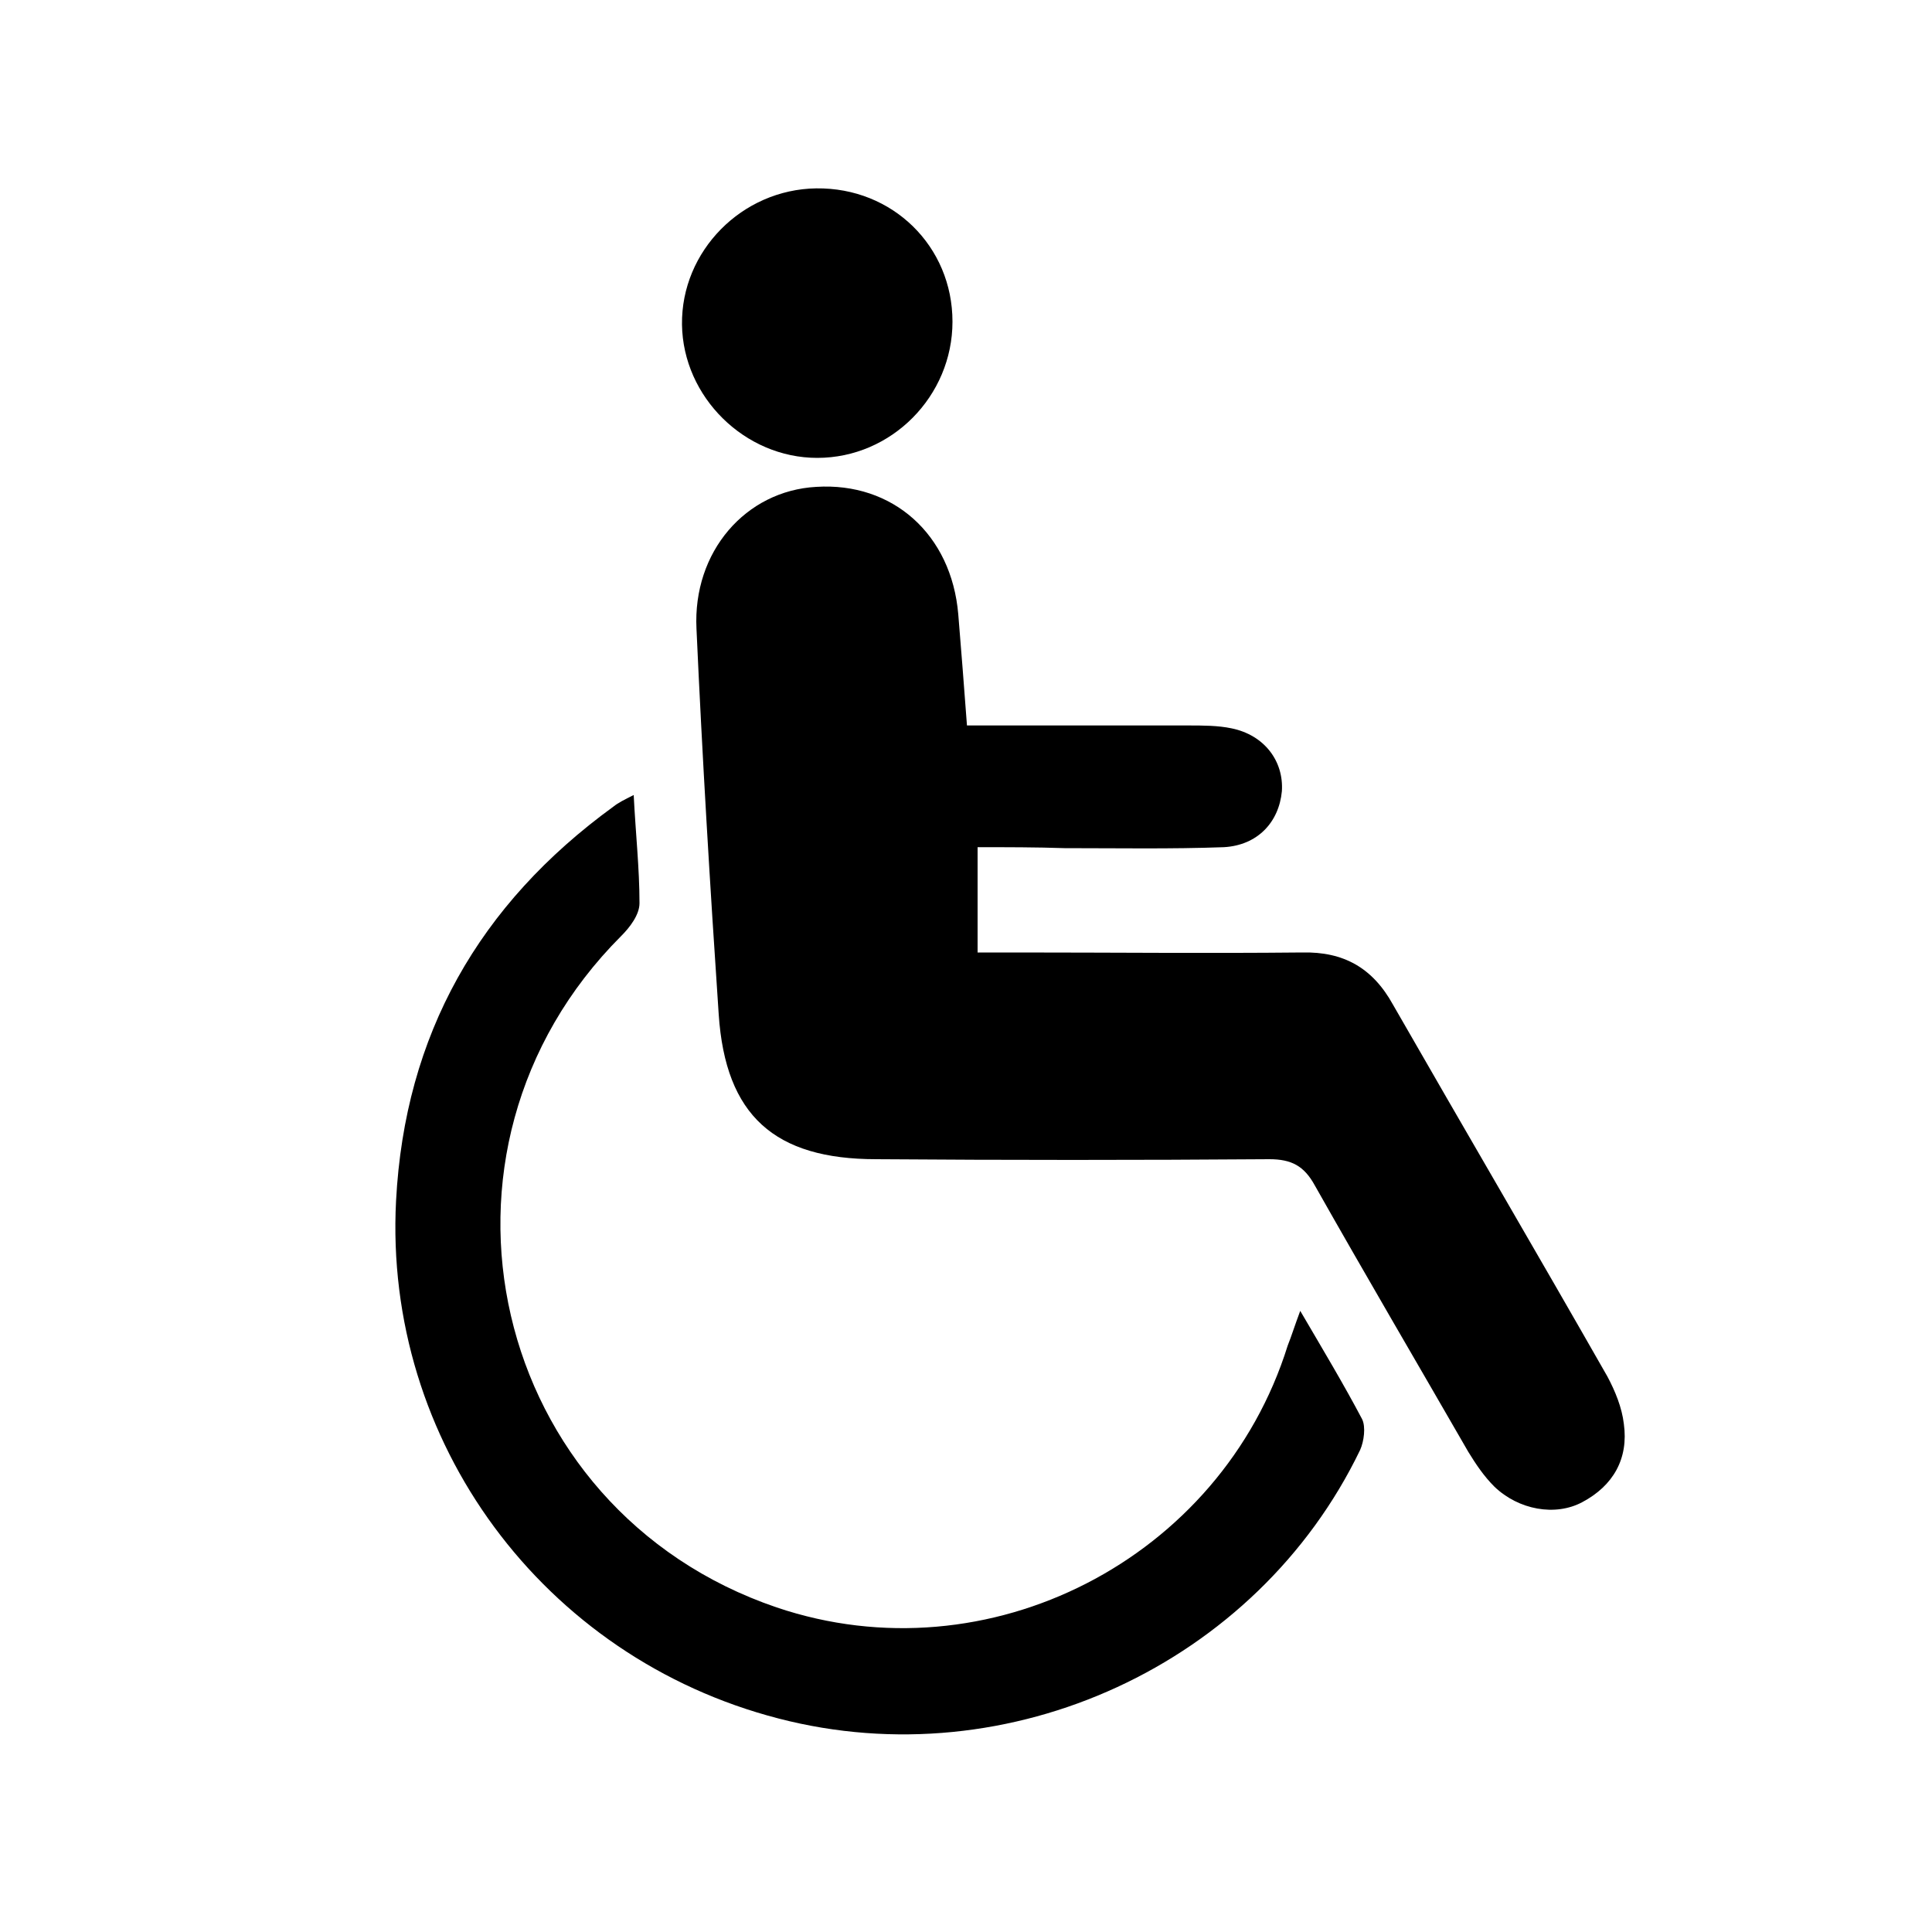 <?xml version="1.0" encoding="utf-8"?>
<!-- Generator: Adobe Illustrator 18.1.1, SVG Export Plug-In . SVG Version: 6.00 Build 0)  -->
<!DOCTYPE svg PUBLIC "-//W3C//DTD SVG 1.1//EN" "http://www.w3.org/Graphics/SVG/1.1/DTD/svg11.dtd">
<svg version="1.1" id="Calque_1" xmlns="http://www.w3.org/2000/svg" xmlns:xlink="http://www.w3.org/1999/xlink" x="0px" y="0px"
	 viewBox="0 0 200 200" enable-background="new 0 0 200 200" xml:space="preserve">
<path d="M101.2,87.7c0,3.8,0,7.1,0,10.9c1.6,0,2.8,0,4.1,0c9.8,0,19.6,0.1,29.5,0c4.3-0.1,7.3,1.6,9.4,5.4
	c7.4,12.9,14.9,25.7,22.2,38.5c0.8,1.5,1.5,3.2,1.7,4.9c0.5,3.6-1.1,6.4-4.3,8.1c-2.8,1.5-6.6,0.8-9.1-1.6c-1.1-1.1-1.9-2.3-2.7-3.6
	c-5.3-9.2-10.7-18.4-15.9-27.6c-1.1-2-2.4-2.7-4.7-2.7c-13.6,0.1-27.1,0.1-40.7,0c-10.5,0-15.6-4.5-16.3-15
	c-0.9-13.3-1.7-26.6-2.3-39.9c-0.4-8,5.1-14.3,12.4-14.7c7.9-0.5,14,4.9,14.7,13.2c0.3,3.7,0.6,7.4,0.9,11.5c7.7,0,15.3,0,22.9,0
	c1.5,0,3.1,0,4.5,0.3c3.4,0.7,5.4,3.4,5.2,6.5c-0.3,3.2-2.5,5.6-6,5.8c-5.5,0.2-11,0.1-16.5,0.1C107.3,87.7,104.2,87.7,101.2,87.7z"
	/>
<path d="M134.6,135.7c2.4,4.1,4.5,7.6,6.4,11.2c0.4,0.8,0.2,2.3-0.2,3.2c-10.7,22.2-36.3,34-60.2,27.8
	c-24.4-6.3-40.9-28.7-39.6-53.6c0.9-17.2,8.6-30.7,22.5-40.8c0.5-0.4,1.1-0.7,2.1-1.2c0.2,4,0.6,7.6,0.6,11.2c0,1.2-1,2.5-1.9,3.4
	c-22.2,22.2-13.6,59.4,16.1,69.5c21.9,7.4,46-5,52.9-27.1C133.7,138.3,134,137.3,134.6,135.7z"/>
<path d="M84.5,19.5c7.9-0.1,14.1,6,14.1,13.8c0,7.7-6.3,14.1-14,14.1c-7.5,0-13.9-6.3-14-13.8C70.5,26,76.8,19.6,84.5,19.5z"/>
</svg>
